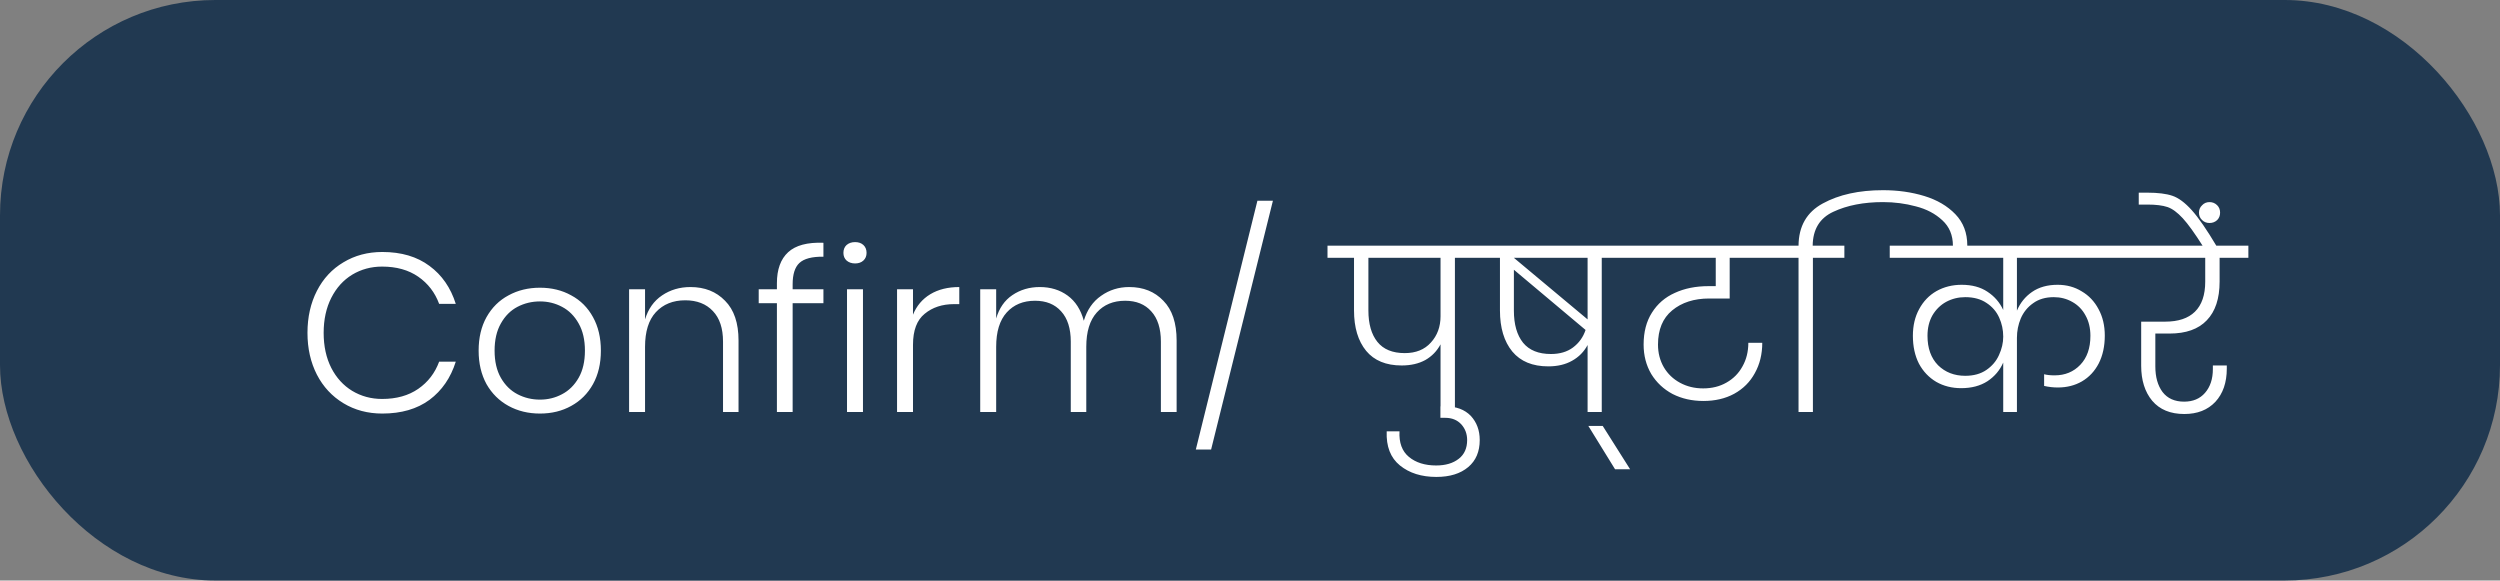 <svg width="267" height="62" viewBox="0 0 267 62" fill="none" xmlns="http://www.w3.org/2000/svg">
<rect x="0" y="0" width="267" height="62" fill="#808080" stroke="none"/>
<rect width="267" height="62" rx="23" fill="#213951"/>
<path d="M40.83 26.912C42.862 26.912 44.542 27.408 45.87 28.4C47.198 29.376 48.134 30.728 48.678 32.456H46.902C46.454 31.24 45.71 30.272 44.67 29.552C43.63 28.832 42.342 28.472 40.806 28.472C39.638 28.472 38.574 28.76 37.614 29.336C36.67 29.912 35.926 30.736 35.382 31.808C34.838 32.88 34.566 34.128 34.566 35.552C34.566 36.976 34.838 38.224 35.382 39.296C35.926 40.352 36.67 41.168 37.614 41.744C38.574 42.32 39.638 42.608 40.806 42.608C42.342 42.608 43.63 42.248 44.67 41.528C45.71 40.808 46.454 39.84 46.902 38.624H48.678C48.134 40.352 47.198 41.712 45.87 42.704C44.542 43.68 42.862 44.168 40.83 44.168C39.278 44.168 37.894 43.8 36.678 43.064C35.462 42.328 34.518 41.312 33.846 40.016C33.174 38.704 32.838 37.216 32.838 35.552C32.838 33.872 33.174 32.376 33.846 31.064C34.518 29.752 35.462 28.736 36.678 28.016C37.894 27.28 39.278 26.912 40.83 26.912ZM57.67 30.728C58.918 30.728 60.03 31 61.006 31.544C61.998 32.072 62.774 32.848 63.334 33.872C63.894 34.88 64.174 36.072 64.174 37.448C64.174 38.824 63.894 40.016 63.334 41.024C62.774 42.032 61.998 42.808 61.006 43.352C60.03 43.896 58.918 44.168 57.67 44.168C56.422 44.168 55.302 43.896 54.31 43.352C53.318 42.808 52.534 42.032 51.958 41.024C51.398 40 51.118 38.808 51.118 37.448C51.118 36.072 51.398 34.88 51.958 33.872C52.534 32.848 53.318 32.072 54.31 31.544C55.302 31 56.422 30.728 57.67 30.728ZM57.67 32.192C56.806 32.192 56.006 32.384 55.27 32.768C54.534 33.152 53.942 33.744 53.494 34.544C53.046 35.328 52.822 36.296 52.822 37.448C52.822 38.6 53.046 39.568 53.494 40.352C53.942 41.136 54.534 41.72 55.27 42.104C56.006 42.488 56.806 42.68 57.67 42.68C58.518 42.68 59.302 42.488 60.022 42.104C60.758 41.72 61.35 41.136 61.798 40.352C62.246 39.568 62.47 38.6 62.47 37.448C62.47 36.296 62.246 35.328 61.798 34.544C61.35 33.744 60.758 33.152 60.022 32.768C59.302 32.384 58.518 32.192 57.67 32.192ZM73.739 30.656C75.259 30.656 76.491 31.144 77.435 32.12C78.395 33.08 78.875 34.496 78.875 36.368V44H77.219V36.488C77.219 35.064 76.859 33.976 76.139 33.224C75.419 32.456 74.435 32.072 73.187 32.072C71.875 32.072 70.827 32.496 70.043 33.344C69.275 34.176 68.891 35.408 68.891 37.04V44H67.187V30.896H68.891V34.112C69.227 32.992 69.835 32.136 70.715 31.544C71.595 30.952 72.603 30.656 73.739 30.656ZM87.942 27.416C86.726 27.4 85.87 27.624 85.374 28.088C84.894 28.536 84.654 29.296 84.654 30.368V30.896H87.942V32.384H84.654V44H82.974V32.384H81.03V30.896H82.974V30.248C82.974 28.776 83.374 27.672 84.174 26.936C84.974 26.2 86.23 25.864 87.942 25.928V27.416ZM90.077 27.008C90.077 26.656 90.189 26.376 90.413 26.168C90.653 25.96 90.957 25.856 91.325 25.856C91.693 25.856 91.989 25.96 92.213 26.168C92.437 26.376 92.549 26.656 92.549 27.008C92.549 27.344 92.437 27.616 92.213 27.824C91.989 28.032 91.693 28.136 91.325 28.136C90.957 28.136 90.653 28.032 90.413 27.824C90.189 27.616 90.077 27.344 90.077 27.008ZM92.165 30.896V44H90.461V30.896H92.165ZM97.508 33.608C97.892 32.664 98.508 31.936 99.356 31.424C100.204 30.912 101.236 30.656 102.452 30.656V32.48H101.9C100.636 32.48 99.588 32.824 98.757 33.512C97.924 34.184 97.508 35.288 97.508 36.824V44H95.805V30.896H97.508V33.608ZM120.599 30.656C122.103 30.656 123.319 31.144 124.247 32.12C125.191 33.08 125.663 34.496 125.663 36.368V44H123.983V36.488C123.983 35.08 123.639 34 122.951 33.248C122.279 32.496 121.351 32.12 120.167 32.12C118.903 32.12 117.895 32.536 117.143 33.368C116.391 34.2 116.015 35.424 116.015 37.04V44H114.359V36.488C114.359 35.08 114.015 34 113.327 33.248C112.655 32.496 111.727 32.12 110.543 32.12C109.279 32.12 108.271 32.536 107.519 33.368C106.767 34.2 106.391 35.424 106.391 37.04V44H104.687V30.896H106.391V34.016C106.711 32.912 107.287 32.08 108.119 31.52C108.967 30.944 109.943 30.656 111.047 30.656C112.199 30.656 113.191 30.96 114.023 31.568C114.855 32.176 115.431 33.072 115.751 34.256C116.103 33.088 116.719 32.2 117.599 31.592C118.479 30.968 119.479 30.656 120.599 30.656ZM135.947 21.44L129.347 48.008H127.715L134.291 21.44H135.947ZM158.745 27.536H155.385V44H153.849V36.776C153.465 37.496 152.921 38.056 152.217 38.456C151.513 38.84 150.673 39.032 149.697 39.032C148.033 39.032 146.769 38.512 145.905 37.472C145.041 36.416 144.609 34.976 144.609 33.152V27.536H141.777V26.24H158.745V27.536ZM153.849 27.536H146.145V33.152C146.145 34.592 146.465 35.712 147.105 36.512C147.745 37.312 148.721 37.712 150.033 37.712C151.217 37.712 152.145 37.336 152.817 36.584C153.505 35.832 153.849 34.896 153.849 33.776V27.536ZM153.403 50.936C151.819 50.936 150.523 50.528 149.515 49.712C148.507 48.896 148.035 47.68 148.099 46.064H149.467C149.403 47.28 149.739 48.192 150.475 48.8C151.211 49.408 152.179 49.712 153.379 49.712C154.387 49.712 155.195 49.472 155.803 48.992C156.395 48.528 156.691 47.864 156.691 47C156.691 46.344 156.483 45.784 156.067 45.32C155.635 44.856 155.067 44.624 154.363 44.624H153.835V43.4H154.363C155.515 43.4 156.419 43.736 157.075 44.408C157.715 45.096 158.035 45.96 158.035 47C158.035 48.232 157.627 49.192 156.811 49.88C155.979 50.584 154.843 50.936 153.403 50.936ZM174.451 27.536H171.067V44H169.555V36.848C169.171 37.568 168.619 38.128 167.899 38.528C167.195 38.928 166.347 39.128 165.355 39.128C163.675 39.128 162.395 38.6 161.515 37.544C160.635 36.472 160.195 35.008 160.195 33.152V27.536H157.363V26.24H174.451V27.536ZM169.555 27.536H161.683L169.555 34.112V33.8V27.536ZM165.643 37.808C166.587 37.808 167.371 37.576 167.995 37.112C168.635 36.632 169.083 36.008 169.339 35.24L161.683 28.808V33.176C161.683 34.648 162.011 35.792 162.667 36.608C163.323 37.408 164.315 37.808 165.643 37.808ZM169.634 45.488H171.17L174.098 50.12H172.49L169.634 45.488ZM182.546 31.88C180.93 31.88 179.61 32.304 178.586 33.152C177.578 33.984 177.074 35.2 177.074 36.8C177.074 37.696 177.282 38.504 177.698 39.224C178.114 39.928 178.69 40.48 179.426 40.88C180.162 41.28 180.986 41.48 181.898 41.48C182.842 41.48 183.674 41.272 184.394 40.856C185.13 40.44 185.698 39.864 186.098 39.128C186.514 38.392 186.722 37.552 186.722 36.608H188.21C188.21 37.824 187.946 38.904 187.418 39.848C186.906 40.792 186.17 41.528 185.21 42.056C184.266 42.568 183.17 42.824 181.922 42.824C180.706 42.824 179.61 42.576 178.634 42.08C177.674 41.568 176.914 40.856 176.354 39.944C175.81 39.016 175.538 37.968 175.538 36.8C175.538 35.456 175.834 34.32 176.426 33.392C177.018 32.448 177.834 31.744 178.874 31.28C179.914 30.8 181.114 30.56 182.474 30.56H183.242V27.536H173.066V26.24H190.082V27.536H184.73V31.88H182.546ZM201.107 20.312C202.691 20.312 204.163 20.52 205.523 20.936C206.883 21.352 207.987 22 208.835 22.88C209.683 23.76 210.107 24.872 210.107 26.216V26.624H208.571V26.24C208.571 25.12 208.195 24.216 207.443 23.528C206.691 22.824 205.747 22.328 204.611 22.04C203.491 21.736 202.323 21.584 201.107 21.584C199.043 21.584 197.275 21.928 195.803 22.616C194.347 23.288 193.611 24.496 193.595 26.24H196.979V27.536H193.619V44H192.083V27.536H188.699V26.24H192.083C192.099 24.16 192.963 22.656 194.675 21.728C196.403 20.784 198.547 20.312 201.107 20.312ZM215.408 27.536V33.176C215.76 32.344 216.296 31.68 217.016 31.184C217.752 30.672 218.664 30.416 219.752 30.416C220.712 30.416 221.568 30.648 222.32 31.112C223.088 31.56 223.688 32.192 224.12 33.008C224.568 33.824 224.792 34.768 224.792 35.84C224.792 36.976 224.576 37.968 224.144 38.816C223.712 39.648 223.112 40.288 222.344 40.736C221.592 41.168 220.736 41.384 219.776 41.384C219.28 41.384 218.792 41.328 218.312 41.216V39.968C218.6 40.048 218.976 40.088 219.44 40.088C220.544 40.088 221.456 39.712 222.176 38.96C222.896 38.208 223.256 37.176 223.256 35.864C223.256 35.032 223.08 34.304 222.728 33.68C222.392 33.056 221.92 32.576 221.312 32.24C220.72 31.904 220.064 31.736 219.344 31.736C218.464 31.736 217.728 31.952 217.136 32.384C216.544 32.8 216.104 33.344 215.816 34.016C215.544 34.672 215.408 35.36 215.408 36.08V44H213.944V38.72C213.592 39.536 213.032 40.2 212.264 40.712C211.496 41.208 210.56 41.456 209.456 41.456C208.464 41.456 207.576 41.232 206.792 40.784C206.008 40.32 205.392 39.672 204.944 38.84C204.512 37.992 204.296 37 204.296 35.864C204.296 34.776 204.52 33.824 204.968 33.008C205.416 32.176 206.032 31.536 206.816 31.088C207.616 30.64 208.512 30.416 209.504 30.416C210.608 30.416 211.528 30.664 212.264 31.16C213.016 31.656 213.576 32.304 213.944 33.104V27.536H201.824V26.24H227.264V27.536H215.408ZM209.888 40.136C210.784 40.136 211.536 39.928 212.144 39.512C212.752 39.096 213.2 38.568 213.488 37.928C213.792 37.272 213.944 36.616 213.944 35.96V35.936C213.944 35.232 213.8 34.56 213.512 33.92C213.224 33.28 212.776 32.76 212.168 32.36C211.56 31.944 210.8 31.736 209.888 31.736C209.152 31.736 208.472 31.904 207.848 32.24C207.24 32.576 206.752 33.056 206.384 33.68C206.032 34.304 205.856 35.032 205.856 35.864C205.856 37.192 206.232 38.24 206.984 39.008C207.752 39.76 208.72 40.136 209.888 40.136ZM230.19 35.624V39.128C230.19 40.264 230.446 41.176 230.958 41.864C231.486 42.552 232.254 42.896 233.262 42.896C234.206 42.896 234.95 42.584 235.494 41.96C236.054 41.32 236.334 40.472 236.334 39.416V39.032H237.822V39.368C237.822 40.856 237.414 42.04 236.598 42.92C235.782 43.784 234.678 44.216 233.286 44.216C231.798 44.216 230.654 43.744 229.854 42.8C229.07 41.856 228.678 40.608 228.678 39.056V34.352H231.246C232.638 34.352 233.694 34 234.414 33.296C235.15 32.576 235.518 31.504 235.518 30.08V27.536H225.87V26.24H240.126V27.536H237.054V30.08C237.054 31.888 236.598 33.264 235.686 34.208C234.79 35.152 233.462 35.624 231.702 35.624H230.19ZM235.282 26.312C234.402 24.92 233.682 23.92 233.122 23.312C232.546 22.688 232.002 22.288 231.49 22.112C230.962 21.936 230.25 21.848 229.354 21.848H228.418V20.576H229.33C230.466 20.576 231.362 20.688 232.018 20.912C232.674 21.136 233.362 21.648 234.082 22.448C234.802 23.248 235.69 24.536 236.746 26.312H235.282ZM235.978 23.816C235.658 23.816 235.394 23.712 235.186 23.504C234.962 23.296 234.85 23.032 234.85 22.712C234.85 22.392 234.962 22.128 235.186 21.92C235.394 21.696 235.658 21.584 235.978 21.584C236.298 21.584 236.57 21.696 236.794 21.92C237.002 22.128 237.106 22.392 237.106 22.712C237.106 23.032 237.002 23.296 236.794 23.504C236.57 23.712 236.298 23.816 235.978 23.816Z" fill="white"/>
</svg>

